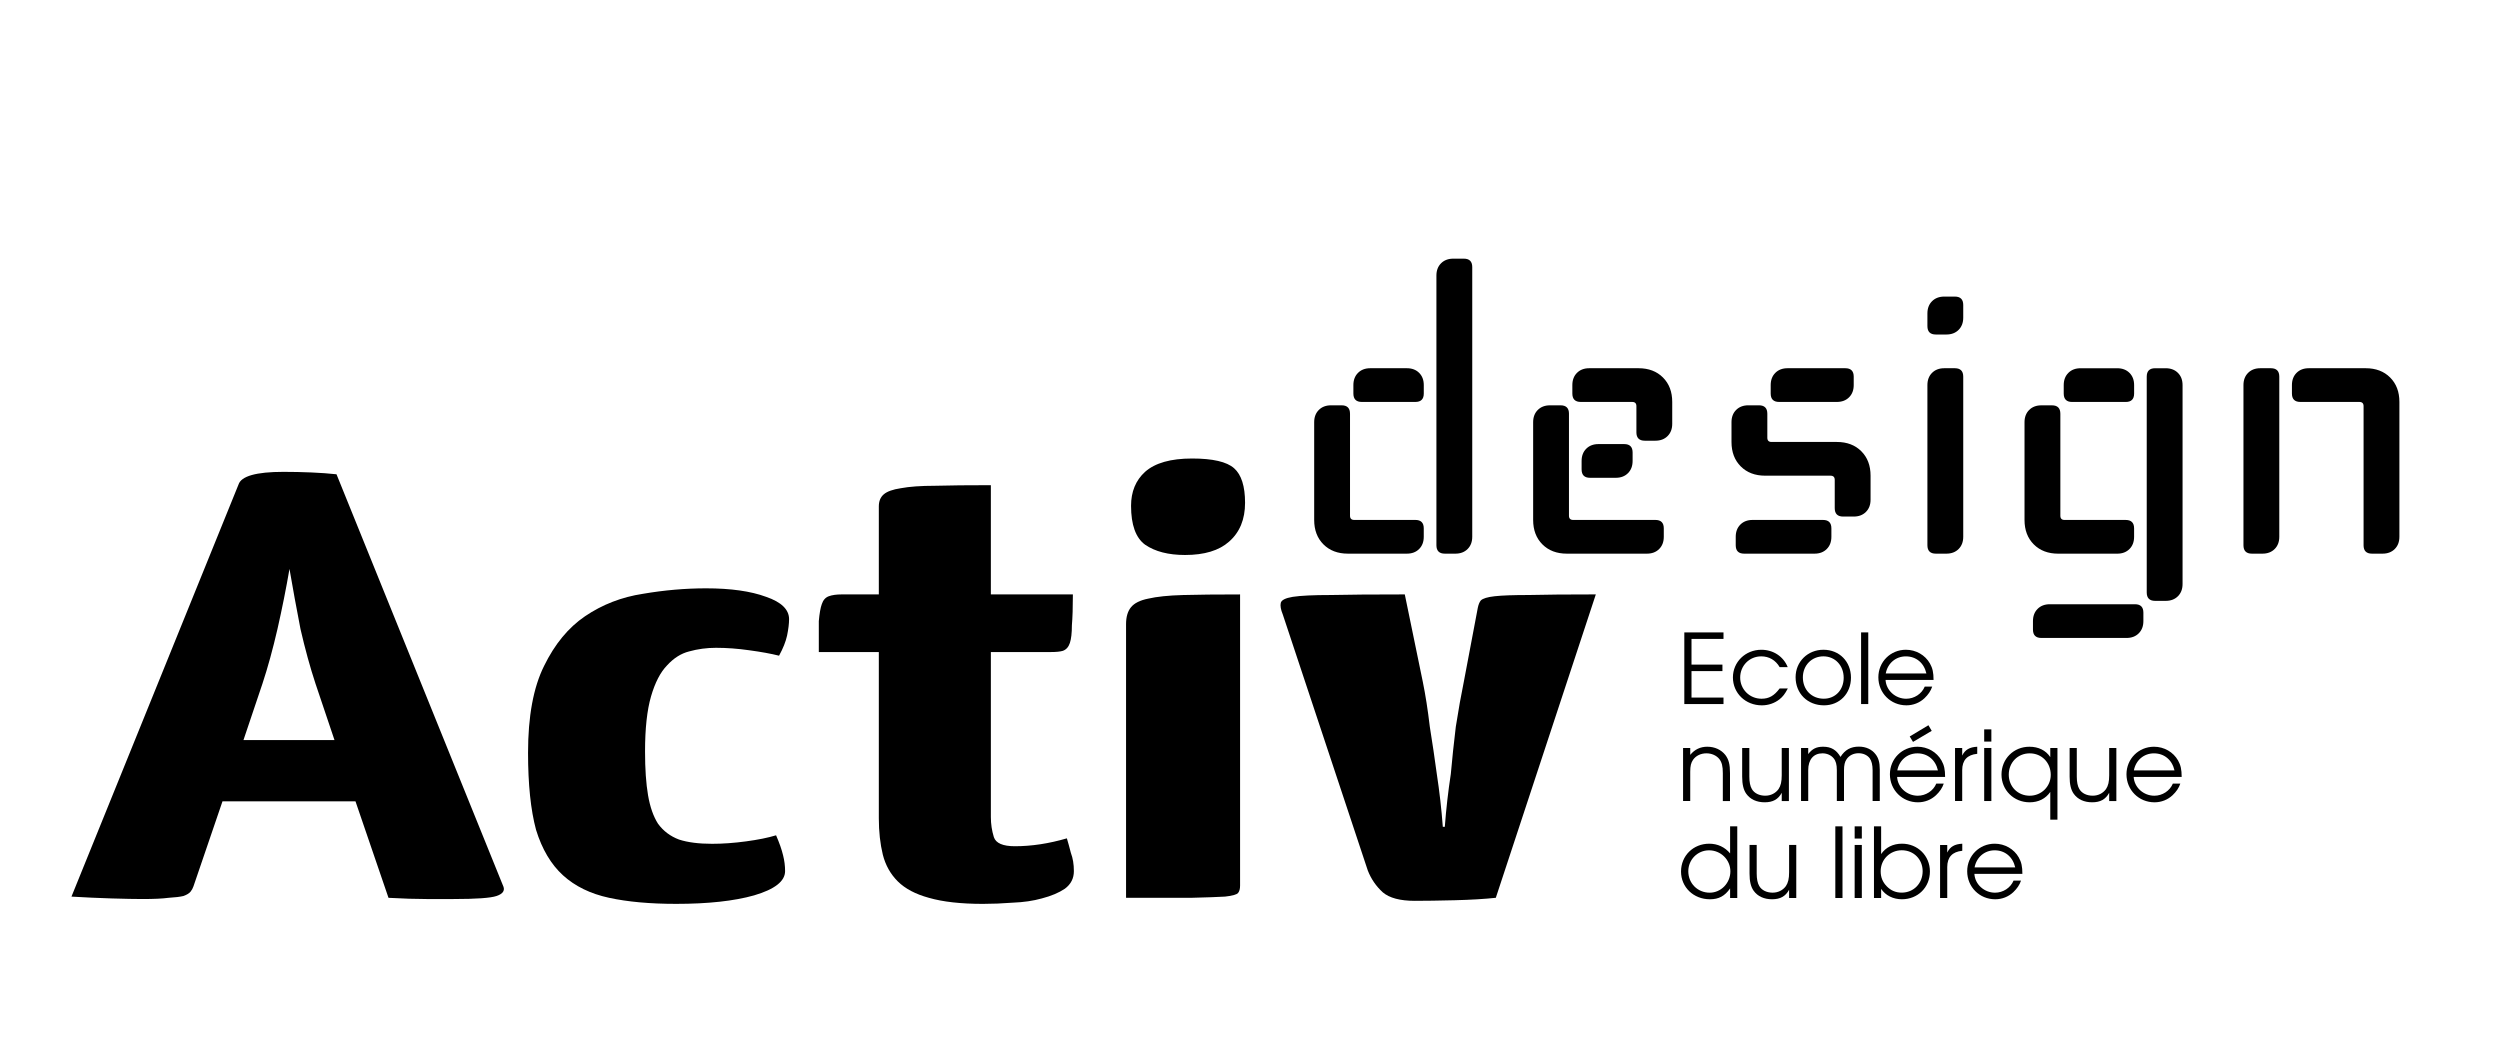 <?xml version="1.0" encoding="UTF-8" standalone="no"?>
<!-- Created with Inkscape (http://www.inkscape.org/) -->

<svg
   xmlns:dc="http://purl.org/dc/elements/1.1/"
   xmlns:cc="http://creativecommons.org/ns#"
   xmlns:rdf="http://www.w3.org/1999/02/22-rdf-syntax-ns#"
   xmlns:svg="http://www.w3.org/2000/svg"
   xmlns="http://www.w3.org/2000/svg"
   xmlns:sodipodi="http://sodipodi.sourceforge.net/DTD/sodipodi-0.dtd"
   xmlns:inkscape="http://www.inkscape.org/namespaces/inkscape"
   width="180.965"
   height="76.429"
   id="svg5332"
   version="1.1"
   inkscape:version="0.47 r22583"
   sodipodi:docname="logoActivDesign-1.svg">
  <defs
     id="defs5334">
    <inkscape:perspective
       sodipodi:type="inkscape:persp3d"
       inkscape:vp_x="0 : 526.18109 : 1"
       inkscape:vp_y="0 : 1000 : 0"
       inkscape:vp_z="744.09448 : 526.18109 : 1"
       inkscape:persp3d-origin="372.04724 : 350.78739 : 1"
       id="perspective5340" />
    <inkscape:perspective
       id="perspective5319"
       inkscape:persp3d-origin="0.5 : 0.33333333 : 1"
       inkscape:vp_z="1 : 0.5 : 1"
       inkscape:vp_y="0 : 1000 : 0"
       inkscape:vp_x="0 : 0.5 : 1"
       sodipodi:type="inkscape:persp3d" />
  </defs>
  <sodipodi:namedview
     id="base"
     pagecolor="#ffffff"
     bordercolor="#666666"
     borderopacity="1.0"
     inkscape:pageopacity="0.0"
     inkscape:pageshadow="2"
     inkscape:zoom="0.98994949"
     inkscape:cx="85.973898"
     inkscape:cy="78.494995"
     inkscape:document-units="px"
     inkscape:current-layer="layer1"
     showgrid="false"
     inkscape:window-width="565"
     inkscape:window-height="476"
     inkscape:window-x="1"
     inkscape:window-y="206"
     inkscape:window-maximized="0" />
  <g
     inkscape:label="Calque 1"
     inkscape:groupmode="layer"
     id="layer1"
     transform="translate(-280.946,-374.148)">
    <g
       style="font-size:28.078px;font-style:normal;font-weight:bold;line-height:100%;letter-spacing:0px;word-spacing:0px;fill:#000000;fill-opacity:1;stroke:none;font-family:Bitstream Vera Sans;-inkscape-font-specification:Aller Bold"
       id="text5223">
      <path
         d="m 402.867,425.112 2.836,0 0,-0.47 -2.316,0 0,-1.916 2.239,0 0,-0.47 -2.239,0 0,-1.86 2.316,0 0,-0.47 -2.836,0 0,5.187"
         style="font-size:7.019px;font-variant:normal;font-weight:normal;font-stretch:normal;text-align:start;line-height:100%;writing-mode:lr-tb;text-anchor:start;fill:#000000;font-family:URW Gothic L;-inkscape-font-specification:URW Gothic L Book"
         id="path5645" />
      <path
         d="m 409.768,423.982 c -0.4,0.533 -0.772,0.744 -1.313,0.744 -0.863,0 -1.544,-0.681 -1.544,-1.53 0,-0.863 0.667,-1.537 1.523,-1.537 0.569,0 1.039,0.274 1.334,0.779 l 0.583,0 c -0.309,-0.772 -1.046,-1.256 -1.909,-1.256 -1.151,0 -2.057,0.884 -2.057,2.001 0,1.144 0.913,2.022 2.092,2.022 0.477,0 0.92,-0.154 1.278,-0.435 0.246,-0.197 0.393,-0.386 0.604,-0.786 l -0.59,0"
         style="font-size:7.019px;font-variant:normal;font-weight:normal;font-stretch:normal;text-align:start;line-height:100%;writing-mode:lr-tb;text-anchor:start;fill:#000000;font-family:URW Gothic L;-inkscape-font-specification:URW Gothic L Book"
         id="path5647" />
      <path
         d="m 412.937,421.181 c -1.137,0 -2.015,0.863 -2.015,1.987 0,1.179 0.863,2.036 2.057,2.036 1.123,0 1.951,-0.849 1.951,-2.001 0,-1.172 -0.842,-2.022 -1.994,-2.022 m 0,0.477 c 0.842,0 1.467,0.66 1.467,1.551 0,0.877 -0.604,1.516 -1.439,1.516 -0.884,0 -1.516,-0.646 -1.516,-1.544 0,-0.87 0.639,-1.523 1.488,-1.523"
         style="font-size:7.019px;font-variant:normal;font-weight:normal;font-stretch:normal;text-align:start;line-height:100%;writing-mode:lr-tb;text-anchor:start;fill:#000000;font-family:URW Gothic L;-inkscape-font-specification:URW Gothic L Book"
         id="path5649" />
      <path
         d="m 415.663,425.112 0.519,0 0,-5.187 -0.519,0 0,5.187"
         style="font-size:7.019px;font-variant:normal;font-weight:normal;font-stretch:normal;text-align:start;line-height:100%;writing-mode:lr-tb;text-anchor:start;fill:#000000;font-family:URW Gothic L;-inkscape-font-specification:URW Gothic L Book"
         id="path5651" />
      <path
         d="m 420.908,423.364 c 0,-0.526 -0.07,-0.849 -0.26,-1.186 -0.344,-0.611 -1.011,-0.997 -1.741,-0.997 -1.116,0 -1.994,0.877 -1.994,1.994 0,1.137 0.891,2.029 2.029,2.029 0.491,0 0.955,-0.182 1.306,-0.512 0.274,-0.26 0.456,-0.526 0.562,-0.842 l -0.54,0 c -0.218,0.526 -0.758,0.877 -1.341,0.877 -0.786,0 -1.453,-0.604 -1.495,-1.362 l 3.475,0 m -3.461,-0.47 c 0.14,-0.737 0.723,-1.235 1.453,-1.235 0.744,0 1.313,0.47 1.488,1.235 l -2.941,0"
         style="font-size:7.019px;font-variant:normal;font-weight:normal;font-stretch:normal;text-align:start;line-height:100%;writing-mode:lr-tb;text-anchor:start;fill:#000000;font-family:URW Gothic L;-inkscape-font-specification:URW Gothic L Book"
         id="path5653" />
      <path
         d="m 402.776,432.131 0.519,0 0,-2.113 c 0,-0.428 0.056,-0.653 0.204,-0.87 0.204,-0.295 0.562,-0.47 0.969,-0.47 0.379,0 0.723,0.154 0.934,0.414 0.183,0.239 0.253,0.519 0.253,1.025 l 0,2.015 0.519,0 0,-2.015 c 0,-0.646 -0.091,-0.99 -0.337,-1.32 -0.302,-0.379 -0.765,-0.597 -1.306,-0.597 -0.505,0 -0.913,0.197 -1.235,0.59 l 0,-0.498 -0.519,0 0,3.84"
         style="font-size:7.019px;font-variant:normal;font-weight:normal;font-stretch:normal;text-align:start;line-height:100%;writing-mode:lr-tb;text-anchor:start;fill:#000000;font-family:URW Gothic L;-inkscape-font-specification:URW Gothic L Book"
         id="path5655" />
      <path
         d="m 410.437,428.292 -0.519,0 0,1.972 c 0,0.47 -0.07,0.765 -0.232,1.004 -0.218,0.302 -0.562,0.477 -0.962,0.477 -0.428,0 -0.793,-0.175 -0.969,-0.484 -0.119,-0.197 -0.182,-0.505 -0.182,-0.898 l 0,-2.071 -0.519,0 0,2.071 c 0,0.569 0.098,0.969 0.302,1.249 0.288,0.4 0.751,0.611 1.327,0.611 0.597,0 0.976,-0.211 1.235,-0.688 l 0,0.597 0.519,0 0,-3.84"
         style="font-size:7.019px;font-variant:normal;font-weight:normal;font-stretch:normal;text-align:start;line-height:100%;writing-mode:lr-tb;text-anchor:start;fill:#000000;font-family:URW Gothic L;-inkscape-font-specification:URW Gothic L Book"
         id="path5657" />
      <path
         d="m 411.317,432.131 0.519,0 0,-2.239 c 0,-0.765 0.386,-1.214 1.032,-1.214 0.316,0 0.611,0.126 0.8,0.351 0.168,0.197 0.239,0.463 0.239,0.863 l 0,2.239 0.519,0 0,-2.225 c 0,-0.372 0.056,-0.611 0.183,-0.793 0.182,-0.281 0.505,-0.442 0.87,-0.442 0.337,0 0.632,0.133 0.807,0.365 0.14,0.197 0.211,0.484 0.211,0.87 l 0,2.225 0.519,0 0,-2.281 c 0,-0.505 -0.091,-0.835 -0.309,-1.109 -0.267,-0.351 -0.702,-0.548 -1.2,-0.548 -0.597,0 -1.011,0.232 -1.334,0.744 -0.302,-0.512 -0.681,-0.737 -1.256,-0.737 -0.484,0 -0.786,0.147 -1.081,0.533 l 0,-0.442 -0.519,0 0,3.84"
         style="font-size:7.019px;font-variant:normal;font-weight:normal;font-stretch:normal;text-align:start;line-height:100%;writing-mode:lr-tb;text-anchor:start;fill:#000000;font-family:URW Gothic L;-inkscape-font-specification:URW Gothic L Book"
         id="path5659" />
      <path
         d="m 421.744,430.384 c 0,-0.526 -0.07,-0.849 -0.26,-1.186 -0.344,-0.611 -1.011,-0.997 -1.741,-0.997 -1.116,0 -1.994,0.877 -1.994,1.994 0,1.137 0.891,2.029 2.029,2.029 0.491,0 0.955,-0.182 1.306,-0.512 0.274,-0.26 0.456,-0.526 0.562,-0.842 l -0.54,0 c -0.218,0.526 -0.758,0.877 -1.341,0.877 -0.786,0 -1.453,-0.604 -1.495,-1.362 l 3.475,0 m -3.461,-0.47 c 0.14,-0.737 0.723,-1.235 1.453,-1.235 0.744,0 1.313,0.47 1.488,1.235 l -2.941,0 m 0.898,-2.457 0.239,0.393 1.355,-0.8 -0.239,-0.407 -1.355,0.814"
         style="font-size:7.019px;font-variant:normal;font-weight:normal;font-stretch:normal;text-align:start;line-height:100%;writing-mode:lr-tb;text-anchor:start;fill:#000000;font-family:URW Gothic L;-inkscape-font-specification:URW Gothic L Book"
         id="path5661" />
      <path
         d="m 422.463,432.131 0.519,0 0,-2.239 c 0,-0.716 0.365,-1.109 1.088,-1.179 l 0,-0.512 c -0.555,0.028 -0.884,0.218 -1.088,0.639 l 0,-0.548 -0.519,0 0,3.84"
         style="font-size:7.019px;font-variant:normal;font-weight:normal;font-stretch:normal;text-align:start;line-height:100%;writing-mode:lr-tb;text-anchor:start;fill:#000000;font-family:URW Gothic L;-inkscape-font-specification:URW Gothic L Book"
         id="path5663" />
      <path
         d="m 424.574,432.131 0.519,0 0,-3.84 -0.519,0 0,3.84 m 0,-4.303 0.519,0 0,-0.884 -0.519,0 0,0.884"
         style="font-size:7.019px;font-variant:normal;font-weight:normal;font-stretch:normal;text-align:start;line-height:100%;writing-mode:lr-tb;text-anchor:start;fill:#000000;font-family:URW Gothic L;-inkscape-font-specification:URW Gothic L Book"
         id="path5665" />
      <path
         d="m 429.876,428.292 -0.519,0 0,0.66 c -0.323,-0.491 -0.856,-0.751 -1.509,-0.751 -1.144,0 -2.022,0.877 -2.022,2.015 0,1.13 0.891,2.008 2.036,2.008 0.639,0 1.158,-0.26 1.495,-0.751 l 0,2.008 0.519,0 0,-5.187 m -2.008,0.386 c 0.87,0 1.523,0.667 1.523,1.558 0,0.842 -0.674,1.509 -1.523,1.509 -0.863,0 -1.516,-0.66 -1.516,-1.523 0,-0.884 0.653,-1.544 1.516,-1.544"
         style="font-size:7.019px;font-variant:normal;font-weight:normal;font-stretch:normal;text-align:start;line-height:100%;writing-mode:lr-tb;text-anchor:start;fill:#000000;font-family:URW Gothic L;-inkscape-font-specification:URW Gothic L Book"
         id="path5667" />
      <path
         d="m 434.141,428.292 -0.519,0 0,1.972 c 0,0.47 -0.07,0.765 -0.232,1.004 -0.218,0.302 -0.562,0.477 -0.962,0.477 -0.428,0 -0.793,-0.175 -0.969,-0.484 -0.119,-0.197 -0.183,-0.505 -0.183,-0.898 l 0,-2.071 -0.519,0 0,2.071 c 0,0.569 0.098,0.969 0.302,1.249 0.288,0.4 0.751,0.611 1.327,0.611 0.597,0 0.976,-0.211 1.235,-0.688 l 0,0.597 0.519,0 0,-3.84"
         style="font-size:7.019px;font-variant:normal;font-weight:normal;font-stretch:normal;text-align:start;line-height:100%;writing-mode:lr-tb;text-anchor:start;fill:#000000;font-family:URW Gothic L;-inkscape-font-specification:URW Gothic L Book"
         id="path5669" />
      <path
         d="m 438.868,430.384 c 0,-0.526 -0.07,-0.849 -0.26,-1.186 -0.344,-0.611 -1.011,-0.997 -1.741,-0.997 -1.116,0 -1.994,0.877 -1.994,1.994 0,1.137 0.891,2.029 2.029,2.029 0.491,0 0.955,-0.182 1.306,-0.512 0.274,-0.26 0.456,-0.526 0.562,-0.842 l -0.54,0 c -0.218,0.526 -0.758,0.877 -1.341,0.877 -0.786,0 -1.453,-0.604 -1.495,-1.362 l 3.475,0 m -3.461,-0.47 c 0.14,-0.737 0.723,-1.235 1.453,-1.235 0.744,0 1.313,0.47 1.488,1.235 l -2.941,0"
         style="font-size:7.019px;font-variant:normal;font-weight:normal;font-stretch:normal;text-align:start;line-height:100%;writing-mode:lr-tb;text-anchor:start;fill:#000000;font-family:URW Gothic L;-inkscape-font-specification:URW Gothic L Book"
         id="path5671" />
      <path
         d="m 406.7,433.964 -0.519,0 0,1.958 c -0.379,-0.456 -0.906,-0.702 -1.509,-0.702 -1.158,0 -2.043,0.87 -2.043,2.015 0,1.137 0.906,2.008 2.092,2.008 0.639,0 1.074,-0.232 1.46,-0.786 l 0,0.695 0.519,0 0,-5.187 m -2.043,1.734 c 0.849,0 1.544,0.681 1.544,1.523 0,0.842 -0.674,1.544 -1.495,1.544 -0.877,0 -1.551,-0.674 -1.551,-1.551 0,-0.842 0.667,-1.516 1.502,-1.516"
         style="font-size:7.019px;font-variant:normal;font-weight:normal;font-stretch:normal;text-align:start;line-height:100%;writing-mode:lr-tb;text-anchor:start;fill:#000000;font-family:URW Gothic L;-inkscape-font-specification:URW Gothic L Book"
         id="path5673" />
      <path
         d="m 410.971,435.311 -0.519,0 0,1.972 c 0,0.47 -0.07,0.765 -0.232,1.004 -0.218,0.302 -0.562,0.477 -0.962,0.477 -0.428,0 -0.793,-0.175 -0.969,-0.484 -0.119,-0.197 -0.183,-0.505 -0.183,-0.898 l 0,-2.071 -0.519,0 0,2.071 c 0,0.569 0.098,0.969 0.302,1.249 0.288,0.4 0.751,0.611 1.327,0.611 0.597,0 0.976,-0.211 1.235,-0.688 l 0,0.597 0.519,0 0,-3.84"
         style="font-size:7.019px;font-variant:normal;font-weight:normal;font-stretch:normal;text-align:start;line-height:100%;writing-mode:lr-tb;text-anchor:start;fill:#000000;font-family:URW Gothic L;-inkscape-font-specification:URW Gothic L Book"
         id="path5675" />
      <path
         d="m 413.798,439.151 0.519,0 0,-5.187 -0.519,0 0,5.187"
         style="font-size:7.019px;font-variant:normal;font-weight:normal;font-stretch:normal;text-align:start;line-height:100%;writing-mode:lr-tb;text-anchor:start;fill:#000000;font-family:URW Gothic L;-inkscape-font-specification:URW Gothic L Book"
         id="path5677" />
      <path
         d="m 415.197,439.151 0.519,0 0,-3.84 -0.519,0 0,3.84 m 0,-4.303 0.519,0 0,-0.884 -0.519,0 0,0.884"
         style="font-size:7.019px;font-variant:normal;font-weight:normal;font-stretch:normal;text-align:start;line-height:100%;writing-mode:lr-tb;text-anchor:start;fill:#000000;font-family:URW Gothic L;-inkscape-font-specification:URW Gothic L Book"
         id="path5679" />
      <path
         d="m 416.595,439.151 0.519,0 0,-0.66 c 0.323,0.477 0.87,0.751 1.502,0.751 1.158,0 2.029,-0.863 2.029,-2.015 0,-1.13 -0.884,-2.008 -2.022,-2.008 -0.646,0 -1.179,0.267 -1.509,0.751 l 0,-2.008 -0.519,0 0,5.187 m 2.015,-3.454 c 0.863,0 1.509,0.653 1.509,1.516 0,0.884 -0.653,1.551 -1.516,1.551 -0.428,0 -0.779,-0.147 -1.081,-0.456 -0.302,-0.309 -0.442,-0.66 -0.442,-1.095 0,-0.849 0.674,-1.516 1.53,-1.516"
         style="font-size:7.019px;font-variant:normal;font-weight:normal;font-stretch:normal;text-align:start;line-height:100%;writing-mode:lr-tb;text-anchor:start;fill:#000000;font-family:URW Gothic L;-inkscape-font-specification:URW Gothic L Book"
         id="path5681" />
      <path
         d="m 421.38,439.151 0.519,0 0,-2.239 c 0,-0.716 0.365,-1.109 1.088,-1.179 l 0,-0.512 c -0.555,0.028 -0.884,0.218 -1.088,0.639 l 0,-0.548 -0.519,0 0,3.84"
         style="font-size:7.019px;font-variant:normal;font-weight:normal;font-stretch:normal;text-align:start;line-height:100%;writing-mode:lr-tb;text-anchor:start;fill:#000000;font-family:URW Gothic L;-inkscape-font-specification:URW Gothic L Book"
         id="path5683" />
      <path
         d="m 427.338,437.403 c 0,-0.526 -0.07,-0.849 -0.26,-1.186 -0.344,-0.611 -1.011,-0.997 -1.741,-0.997 -1.116,0 -1.994,0.877 -1.994,1.994 0,1.137 0.891,2.029 2.029,2.029 0.491,0 0.955,-0.182 1.306,-0.512 0.274,-0.26 0.456,-0.526 0.562,-0.842 l -0.54,0 c -0.218,0.526 -0.758,0.877 -1.341,0.877 -0.786,0 -1.453,-0.604 -1.495,-1.362 l 3.475,0 m -3.461,-0.47 c 0.14,-0.737 0.723,-1.235 1.453,-1.235 0.744,0 1.313,0.47 1.488,1.235 l -2.941,0"
         style="font-size:7.019px;font-variant:normal;font-weight:normal;font-stretch:normal;text-align:start;line-height:100%;writing-mode:lr-tb;text-anchor:start;fill:#000000;font-family:URW Gothic L;-inkscape-font-specification:URW Gothic L Book"
         id="path5685" />
    </g>
    <g
       transform="scale(1.284,0.779)"
       style="font-size:225.538px;font-style:normal;font-weight:bold;line-height:100%;letter-spacing:0px;word-spacing:0px;fill:#000000;fill-opacity:1;stroke:none;font-family:Bitstream Vera Sans;-inkscape-font-specification:Aller Bold"
       id="text5233">
      <path
         d="m 238.847,554.754 -7.499,0 -1.635,7.894 c -0.038,0.188 -0.094,0.357 -0.169,0.507 -0.075,0.15 -0.207,0.282 -0.395,0.395 -0.188,0.075 -0.47,0.132 -0.846,0.169 -0.338,0.075 -0.827,0.113 -1.466,0.113 -0.413,0 -0.996,-0.019 -1.748,-0.056 -0.752,-0.038 -1.504,-0.094 -2.255,-0.169 l 9.416,-38.285 c 0.15,-0.789 0.996,-1.184 2.537,-1.184 0.526,4e-5 1.052,0.019 1.579,0.056 0.526,0.038 0.996,0.094 1.41,0.169 l 9.416,38.341 c 0.075,0.376 -0.056,0.658 -0.395,0.846 -0.338,0.188 -1.147,0.282 -2.425,0.282 -0.414,0 -0.921,0 -1.522,0 -0.601,0 -1.316,-0.038 -2.143,-0.113 l -1.861,-8.965 m -6.315,-5.695 5.131,0 -1.071,-5.244 c -0.301,-1.504 -0.583,-3.195 -0.846,-5.075 -0.226,-1.917 -0.432,-3.778 -0.62,-5.582 -0.188,1.804 -0.413,3.665 -0.677,5.582 -0.263,1.879 -0.545,3.571 -0.846,5.075 l -1.071,5.244"
         style="font-size:56.384px;font-variant:normal;font-stretch:normal;text-align:start;line-height:100%;writing-mode:lr-tb;text-anchor:start;font-family:Yanone Kaffeesatz;-inkscape-font-specification:Yanone Kaffeesatz Bold;fill:#000000"
         id="path5621" />
      <path
         d="m 263.289,537.838 c -2e-5,0.414 -0.038,0.921 -0.113,1.522 -0.075,0.564 -0.226,1.184 -0.451,1.861 -0.451,-0.188 -1.015,-0.357 -1.692,-0.507 -0.639,-0.15 -1.259,-0.226 -1.861,-0.226 -0.526,3e-5 -1.034,0.113 -1.522,0.338 -0.451,0.188 -0.865,0.62 -1.24,1.297 -0.376,0.639 -0.677,1.598 -0.902,2.876 -0.226,1.278 -0.338,2.988 -0.338,5.131 -1e-5,1.616 0.056,2.97 0.169,4.06 0.113,1.09 0.301,1.973 0.564,2.65 0.301,0.677 0.695,1.165 1.184,1.466 0.489,0.263 1.109,0.395 1.861,0.395 0.601,10e-6 1.24,-0.075 1.917,-0.226 0.677,-0.15 1.24,-0.338 1.692,-0.564 0.188,0.714 0.32,1.334 0.395,1.861 0.075,0.489 0.113,0.977 0.113,1.466 -2e-5,0.94 -0.583,1.692 -1.748,2.255 -1.128,0.526 -2.594,0.789 -4.398,0.789 -1.466,0 -2.725,-0.188 -3.778,-0.564 -1.053,-0.376 -1.917,-1.071 -2.594,-2.086 -0.677,-1.015 -1.184,-2.425 -1.522,-4.229 -0.301,-1.842 -0.451,-4.229 -0.451,-7.161 0,-3.383 0.301,-6.071 0.902,-8.063 0.601,-2.03 1.372,-3.571 2.312,-4.624 0.977,-1.09 2.067,-1.785 3.27,-2.086 1.203,-0.338 2.387,-0.507 3.552,-0.507 1.391,3e-5 2.518,0.263 3.383,0.789 0.865,0.489 1.297,1.184 1.297,2.086"
         style="font-size:56.384px;font-variant:normal;font-stretch:normal;text-align:start;line-height:100%;writing-mode:lr-tb;text-anchor:start;font-family:Yanone Kaffeesatz;-inkscape-font-specification:Yanone Kaffeesatz Bold;fill:#000000"
         id="path5623" />
      <path
         d="m 268.349,540.883 -3.383,0 c 0,-1.203 0,-2.161 0,-2.876 0.038,-0.714 0.094,-1.24 0.169,-1.579 0.075,-0.376 0.207,-0.62 0.395,-0.733 0.188,-0.113 0.432,-0.169 0.733,-0.169 l 2.086,0 0,-8.176 c 0,-0.489 0.094,-0.865 0.282,-1.128 0.188,-0.263 0.507,-0.451 0.959,-0.564 0.489,-0.15 1.128,-0.226 1.917,-0.226 0.827,-0.038 1.879,-0.056 3.158,-0.056 l 0,10.149 4.624,0 c -2e-5,1.203 -0.019,2.161 -0.056,2.876 -10e-6,0.714 -0.038,1.259 -0.113,1.635 -0.075,0.376 -0.207,0.62 -0.395,0.733 -0.15,0.075 -0.376,0.113 -0.677,0.113 l -3.383,0 0,15.337 c -1e-5,0.639 0.056,1.259 0.169,1.861 0.113,0.564 0.507,0.846 1.184,0.846 0.94,10e-6 1.917,-0.244 2.932,-0.733 0.075,0.413 0.15,0.865 0.226,1.353 0.113,0.489 0.169,1.053 0.169,1.692 -10e-6,0.677 -0.169,1.222 -0.507,1.635 -0.338,0.376 -0.771,0.677 -1.297,0.902 -0.489,0.226 -1.034,0.357 -1.635,0.395 -0.601,0.075 -1.165,0.113 -1.692,0.113 -1.24,0 -2.255,-0.188 -3.045,-0.564 -0.752,-0.338 -1.334,-0.846 -1.748,-1.522 -0.413,-0.677 -0.695,-1.504 -0.846,-2.481 -0.15,-1.015 -0.226,-2.143 -0.226,-3.383 l 0,-15.449"
         style="font-size:56.384px;font-variant:normal;font-stretch:normal;text-align:start;line-height:100%;writing-mode:lr-tb;text-anchor:start;font-family:Yanone Kaffeesatz;-inkscape-font-specification:Yanone Kaffeesatz Bold;fill:#000000"
         id="path5625" />
      <path
         d="m 288.715,562.591 c -10e-6,0.301 -0.038,0.526 -0.113,0.677 -0.075,0.15 -0.32,0.263 -0.733,0.338 -0.376,0.038 -1.015,0.075 -1.917,0.113 -0.865,0 -2.086,0 -3.665,0 l 0,-25.429 c 0,-0.677 0.094,-1.203 0.282,-1.579 0.188,-0.376 0.507,-0.639 0.959,-0.789 0.489,-0.188 1.146,-0.301 1.973,-0.338 0.827,-0.038 1.898,-0.056 3.214,-0.056 l 0,27.065 m -6.146,-35.297 c 0,-1.316 0.263,-2.368 0.789,-3.158 0.564,-0.827 1.447,-1.24 2.65,-1.24 1.165,4e-5 1.955,0.301 2.368,0.902 0.413,0.601 0.62,1.673 0.62,3.214 0,1.541 -0.301,2.744 -0.902,3.609 -0.564,0.827 -1.391,1.24 -2.481,1.24 -0.94,3e-5 -1.692,-0.319 -2.255,-0.959 -0.526,-0.639 -0.789,-1.842 -0.789,-3.609"
         style="font-size:56.384px;font-variant:normal;font-stretch:normal;text-align:start;line-height:100%;writing-mode:lr-tb;text-anchor:start;font-family:Yanone Kaffeesatz;-inkscape-font-specification:Yanone Kaffeesatz Bold;fill:#000000"
         id="path5627" />
      <path
         d="m 291.122,537.387 c -0.113,-0.451 -0.15,-0.808 -0.113,-1.071 0.038,-0.263 0.263,-0.451 0.677,-0.564 0.451,-0.113 1.165,-0.169 2.143,-0.169 0.977,-0.038 2.368,-0.056 4.172,-0.056 l 1.015,8.119 c 0.15,1.203 0.282,2.594 0.395,4.172 0.15,1.541 0.282,3.007 0.395,4.398 0.15,1.616 0.263,3.252 0.338,4.905 l 0.113,0 c 0.075,-1.654 0.188,-3.289 0.338,-4.905 0.075,-1.391 0.169,-2.857 0.282,-4.398 0.15,-1.579 0.301,-2.97 0.451,-4.172 l 0.789,-6.879 c 0.038,-0.301 0.094,-0.526 0.169,-0.677 0.113,-0.188 0.376,-0.319 0.789,-0.395 0.413,-0.075 1.052,-0.113 1.917,-0.113 0.902,-0.038 2.161,-0.056 3.778,-0.056 l -5.638,28.192 c -0.639,0.113 -1.41,0.188 -2.312,0.226 -0.902,0.038 -1.654,0.056 -2.255,0.056 -0.827,0 -1.428,-0.263 -1.804,-0.789 -0.376,-0.564 -0.658,-1.24 -0.846,-2.03 l -4.793,-23.794"
         style="font-size:56.384px;font-variant:normal;font-stretch:normal;text-align:start;line-height:100%;writing-mode:lr-tb;text-anchor:start;font-family:Yanone Kaffeesatz;-inkscape-font-specification:Yanone Kaffeesatz Bold;fill:#000000"
         id="path5629" />
    </g>
    <g
       style="font-size:122.021px;font-style:normal;font-weight:bold;line-height:100%;letter-spacing:0px;word-spacing:0px;fill:#000000;fill-opacity:1;stroke:none;font-family:Bitstream Vera Sans;-inkscape-font-specification:Aller Bold"
       id="text5237">
      <path
         d="m 385.532,414.225 c -0.407,0 -0.61,-0.203 -0.61,-0.61 -10e-6,0 -10e-6,-6.508 0,-19.523 -10e-6,-0.366 0.112,-0.661 0.336,-0.885 0.224,-0.224 0.519,-0.336 0.885,-0.336 l 0.763,0 c 0.407,2e-5 0.61,0.203 0.61,0.61 -10e-6,2e-5 -10e-6,6.508 0,19.523 -10e-6,0.366 -0.112,0.661 -0.336,0.885 -0.224,0.224 -0.519,0.336 -0.885,0.336 l -0.763,0 m -6.864,-10.128 c 0,10e-6 0,2.461 0,7.382 0,0.203 0.102,0.305 0.305,0.305 0,10e-6 1.474,10e-6 4.423,0 0.407,10e-6 0.61,0.203 0.61,0.61 -1e-5,0 -1e-5,0.203 0,0.61 -1e-5,0.366 -0.112,0.661 -0.336,0.885 -0.224,0.224 -0.519,0.336 -0.885,0.336 l -4.271,0 c -0.732,0 -1.322,-0.224 -1.769,-0.671 -0.447,-0.447 -0.671,-1.037 -0.671,-1.769 l 0,-7.077 c -10e-6,-0.366 0.112,-0.661 0.336,-0.885 0.224,-0.224 0.519,-0.336 0.885,-0.336 l 0.763,0 c 0.407,1e-5 0.61,0.203 0.61,0.61 m 4.728,-0.854 c -10e-6,1e-5 -1.291,1e-5 -3.874,0 -0.407,1e-5 -0.61,-0.203 -0.61,-0.61 0,1e-5 0,-0.203 0,-0.61 0,-0.366 0.112,-0.661 0.336,-0.885 0.224,-0.224 0.519,-0.336 0.885,-0.336 l 2.654,0 c 0.366,1e-5 0.661,0.112 0.885,0.336 0.224,0.224 0.336,0.519 0.336,0.885 l 0,0.61 c -1e-5,0.407 -0.203,0.61 -0.61,0.61"
         style="font-size:30.505px;font-variant:normal;font-stretch:normal;text-align:start;line-height:100%;writing-mode:lr-tb;text-anchor:start;fill:#000000;font-family:mm stenxil;-inkscape-font-specification:mm stenxil Medium"
         id="path5632" />
      <path
         d="m 396.042,408.734 c -0.407,10e-6 -0.61,-0.203 -0.61,-0.61 -10e-6,10e-6 -10e-6,-0.203 0,-0.61 -10e-6,-0.366 0.112,-0.661 0.336,-0.885 0.224,-0.224 0.519,-0.336 0.885,-0.336 l 1.861,0 c 0.407,10e-6 0.61,0.203 0.61,0.61 l 0,0.61 c -10e-6,0.366 -0.112,0.661 -0.336,0.885 -0.224,0.224 -0.519,0.336 -0.885,0.336 l -1.861,0 m -1.525,-4.637 0,7.382 c 0,0.203 0.102,0.305 0.305,0.305 0,10e-6 1.983,10e-6 5.949,0 0.407,10e-6 0.61,0.203 0.61,0.61 -10e-6,0 -10e-6,0.203 0,0.61 -10e-6,0.366 -0.112,0.661 -0.336,0.885 -0.224,0.224 -0.519,0.336 -0.885,0.336 l -5.796,0 c -0.732,0 -1.322,-0.224 -1.769,-0.671 -0.447,-0.447 -0.671,-1.037 -0.671,-1.769 l 0,-7.077 c -10e-6,-0.366 0.112,-0.661 0.336,-0.885 0.224,-0.224 0.519,-0.336 0.885,-0.336 l 0.763,0 c 0.407,1e-5 0.61,0.203 0.61,0.61 m 4.881,1.342 c -1e-5,1e-5 -1e-5,-0.63 0,-1.891 -1e-5,-0.203 -0.102,-0.305 -0.305,-0.305 -10e-6,1e-5 -1.241,1e-5 -3.722,0 -0.407,1e-5 -0.61,-0.203 -0.61,-0.61 0,1e-5 0,-0.203 0,-0.61 0,-0.366 0.112,-0.661 0.336,-0.885 0.224,-0.224 0.519,-0.336 0.885,-0.336 l 3.569,0 c 0.732,1e-5 1.322,0.224 1.769,0.671 0.447,0.447 0.671,1.037 0.671,1.769 l 0,1.586 c -2e-5,0.366 -0.112,0.661 -0.336,0.885 -0.224,0.224 -0.519,0.336 -0.885,0.336 l -0.763,0 c -0.407,10e-6 -0.61,-0.203 -0.61,-0.61"
         style="font-size:30.505px;font-variant:normal;font-stretch:normal;text-align:start;line-height:100%;writing-mode:lr-tb;text-anchor:start;fill:#000000;font-family:mm stenxil;-inkscape-font-specification:mm stenxil Medium"
         id="path5634" />
      <path
         d="m 412.292,414.225 -5.094,0 c -0.407,0 -0.61,-0.203 -0.61,-0.61 l 0,-0.61 c 0,-0.366 0.112,-0.661 0.336,-0.885 0.224,-0.224 0.519,-0.336 0.885,-0.336 l 5.094,0 c 0.407,10e-6 0.61,0.203 0.61,0.61 l 0,0.61 c 0,0.366 -0.112,0.661 -0.336,0.885 -0.224,0.224 -0.519,0.336 -0.885,0.336 m -6.01,-8.084 0,-1.434 c 0,-0.366 0.112,-0.661 0.336,-0.885 0.224,-0.224 0.519,-0.336 0.885,-0.336 l 0.763,0 c 0.407,1e-5 0.61,0.203 0.61,0.61 l 0,1.739 c -10e-6,0.203 0.102,0.305 0.305,0.305 l 4.728,0 c 0.732,1e-5 1.322,0.224 1.769,0.671 0.447,0.447 0.671,1.037 0.671,1.769 l 0,1.739 c -10e-6,0.366 -0.112,0.661 -0.336,0.885 -0.224,0.224 -0.519,0.336 -0.885,0.336 l -0.763,0 c -0.407,0 -0.61,-0.203 -0.61,-0.61 l 0,-2.044 c -10e-6,-0.203 -0.102,-0.305 -0.305,-0.305 l -4.728,0 c -0.732,10e-6 -1.322,-0.224 -1.769,-0.671 -0.447,-0.447 -0.671,-1.037 -0.671,-1.769 m 7.626,-2.898 -4.179,0 c -0.407,1e-5 -0.61,-0.203 -0.61,-0.61 l 0,-0.61 c -10e-6,-0.366 0.112,-0.661 0.336,-0.885 0.224,-0.224 0.519,-0.336 0.885,-0.336 l 4.179,0 c 0.407,1e-5 0.61,0.203 0.61,0.61 l 0,0.61 c -1e-5,0.366 -0.112,0.661 -0.336,0.885 -0.224,0.224 -0.519,0.336 -0.885,0.336"
         style="font-size:30.505px;font-variant:normal;font-stretch:normal;text-align:start;line-height:100%;writing-mode:lr-tb;text-anchor:start;fill:#000000;font-family:mm stenxil;-inkscape-font-specification:mm stenxil Medium"
         id="path5636" />
      <path
         d="m 421.073,398.362 c -0.407,10e-6 -0.61,-0.203 -0.61,-0.61 -10e-6,2e-5 -10e-6,-0.305 0,-0.915 -10e-6,-0.366 0.112,-0.661 0.336,-0.885 0.224,-0.224 0.519,-0.336 0.885,-0.336 l 0.763,0 c 0.407,2e-5 0.61,0.203 0.61,0.61 0,2e-5 0,0.305 0,0.915 0,0.366 -0.112,0.661 -0.336,0.885 -0.224,0.224 -0.519,0.336 -0.885,0.336 l -0.763,0 m 0,15.863 c -0.407,0 -0.61,-0.203 -0.61,-0.61 -10e-6,0 -10e-6,-3.864 0,-11.592 -10e-6,-0.366 0.112,-0.661 0.336,-0.885 0.224,-0.224 0.519,-0.336 0.885,-0.336 l 0.763,0 c 0.407,1e-5 0.61,0.203 0.61,0.61 0,10e-6 0,3.864 0,11.592 0,0.366 -0.112,0.661 -0.336,0.885 -0.224,0.224 -0.519,0.336 -0.885,0.336 l -0.763,0"
         style="font-size:30.505px;font-variant:normal;font-stretch:normal;text-align:start;line-height:100%;writing-mode:lr-tb;text-anchor:start;fill:#000000;font-family:mm stenxil;-inkscape-font-specification:mm stenxil Medium"
         id="path5638" />
      <path
         d="m 438.933,402.023 c -2e-5,1e-5 -2e-5,4.799 0,14.398 -2e-5,0.366 -0.112,0.661 -0.336,0.885 -0.224,0.224 -0.519,0.336 -0.885,0.336 l -0.763,0 c -0.407,0 -0.61,-0.203 -0.61,-0.61 -10e-6,-10e-6 -10e-6,-5.206 0,-15.619 -10e-6,-0.407 0.203,-0.61 0.61,-0.61 -2e-5,1e-5 0.254,1e-5 0.763,0 0.366,1e-5 0.661,0.112 0.885,0.336 0.224,0.224 0.336,0.519 0.336,0.885 m -4.057,18.303 -6.162,0 c -0.407,0 -0.61,-0.203 -0.61,-0.61 0,-10e-6 0,-0.203 0,-0.61 0,-0.366 0.112,-0.661 0.336,-0.885 0.224,-0.224 0.519,-0.336 0.885,-0.336 l 6.162,0 c 0.407,0 0.61,0.203 0.61,0.61 -1e-5,-10e-6 -1e-5,0.203 0,0.61 -1e-5,0.366 -0.112,0.661 -0.336,0.885 -0.224,0.224 -0.519,0.336 -0.885,0.336 m -4.789,-16.229 0,7.382 c 0,0.203 0.102,0.305 0.305,0.305 -1e-5,10e-6 1.474,10e-6 4.423,0 0.407,10e-6 0.61,0.203 0.61,0.61 -10e-6,0 -10e-6,0.203 0,0.61 -10e-6,0.366 -0.112,0.661 -0.336,0.885 -0.224,0.224 -0.519,0.336 -0.885,0.336 l -4.271,0 c -0.732,0 -1.322,-0.224 -1.769,-0.671 -0.447,-0.447 -0.671,-1.037 -0.671,-1.769 l 0,-7.077 c 0,-0.366 0.112,-0.661 0.336,-0.885 0.224,-0.224 0.519,-0.336 0.885,-0.336 l 0.763,0 c 0.407,1e-5 0.61,0.203 0.61,0.61 m 4.728,-0.854 c -10e-6,1e-5 -1.291,1e-5 -3.874,0 -0.407,1e-5 -0.61,-0.203 -0.61,-0.61 -1e-5,1e-5 -1e-5,-0.203 0,-0.61 -1e-5,-0.366 0.112,-0.661 0.336,-0.885 0.224,-0.224 0.519,-0.336 0.885,-0.336 l 2.654,0 c 0.366,1e-5 0.661,0.112 0.885,0.336 0.224,0.224 0.336,0.519 0.336,0.885 l 0,0.61 c -10e-6,0.407 -0.203,0.61 -0.61,0.61"
         style="font-size:30.505px;font-variant:normal;font-stretch:normal;text-align:start;line-height:100%;writing-mode:lr-tb;text-anchor:start;fill:#000000;font-family:mm stenxil;-inkscape-font-specification:mm stenxil Medium"
         id="path5640" />
      <path
         d="m 452.036,413.615 c -10e-6,0 -10e-6,-3.356 0,-10.067 -10e-6,-0.203 -0.102,-0.305 -0.305,-0.305 -10e-6,1e-5 -1.424,1e-5 -4.271,0 -0.407,1e-5 -0.61,-0.203 -0.61,-0.61 -1e-5,1e-5 -1e-5,-0.203 0,-0.61 -1e-5,-0.366 0.112,-0.661 0.336,-0.885 0.224,-0.224 0.519,-0.336 0.885,-0.336 l 4.118,0 c 0.732,1e-5 1.322,0.224 1.769,0.671 0.447,0.447 0.671,1.037 0.671,1.769 l 0,9.762 c -2e-5,0.366 -0.112,0.661 -0.336,0.885 -0.224,0.224 -0.519,0.336 -0.885,0.336 l -0.763,0 c -0.407,0 -0.61,-0.203 -0.61,-0.61 m -8.084,0.61 c -0.407,0 -0.61,-0.203 -0.61,-0.61 -10e-6,0 -10e-6,-3.864 0,-11.592 -10e-6,-0.366 0.112,-0.661 0.336,-0.885 0.224,-0.224 0.519,-0.336 0.885,-0.336 l 0.763,0 c 0.407,1e-5 0.61,0.203 0.61,0.61 0,10e-6 0,3.864 0,11.592 0,0.366 -0.112,0.661 -0.336,0.885 -0.224,0.224 -0.519,0.336 -0.885,0.336 l -0.763,0"
         style="font-size:30.505px;font-variant:normal;font-stretch:normal;text-align:start;line-height:100%;writing-mode:lr-tb;text-anchor:start;fill:#000000;font-family:mm stenxil;-inkscape-font-specification:mm stenxil Medium"
         id="path5642" />
    </g>
  </g>
</svg>
